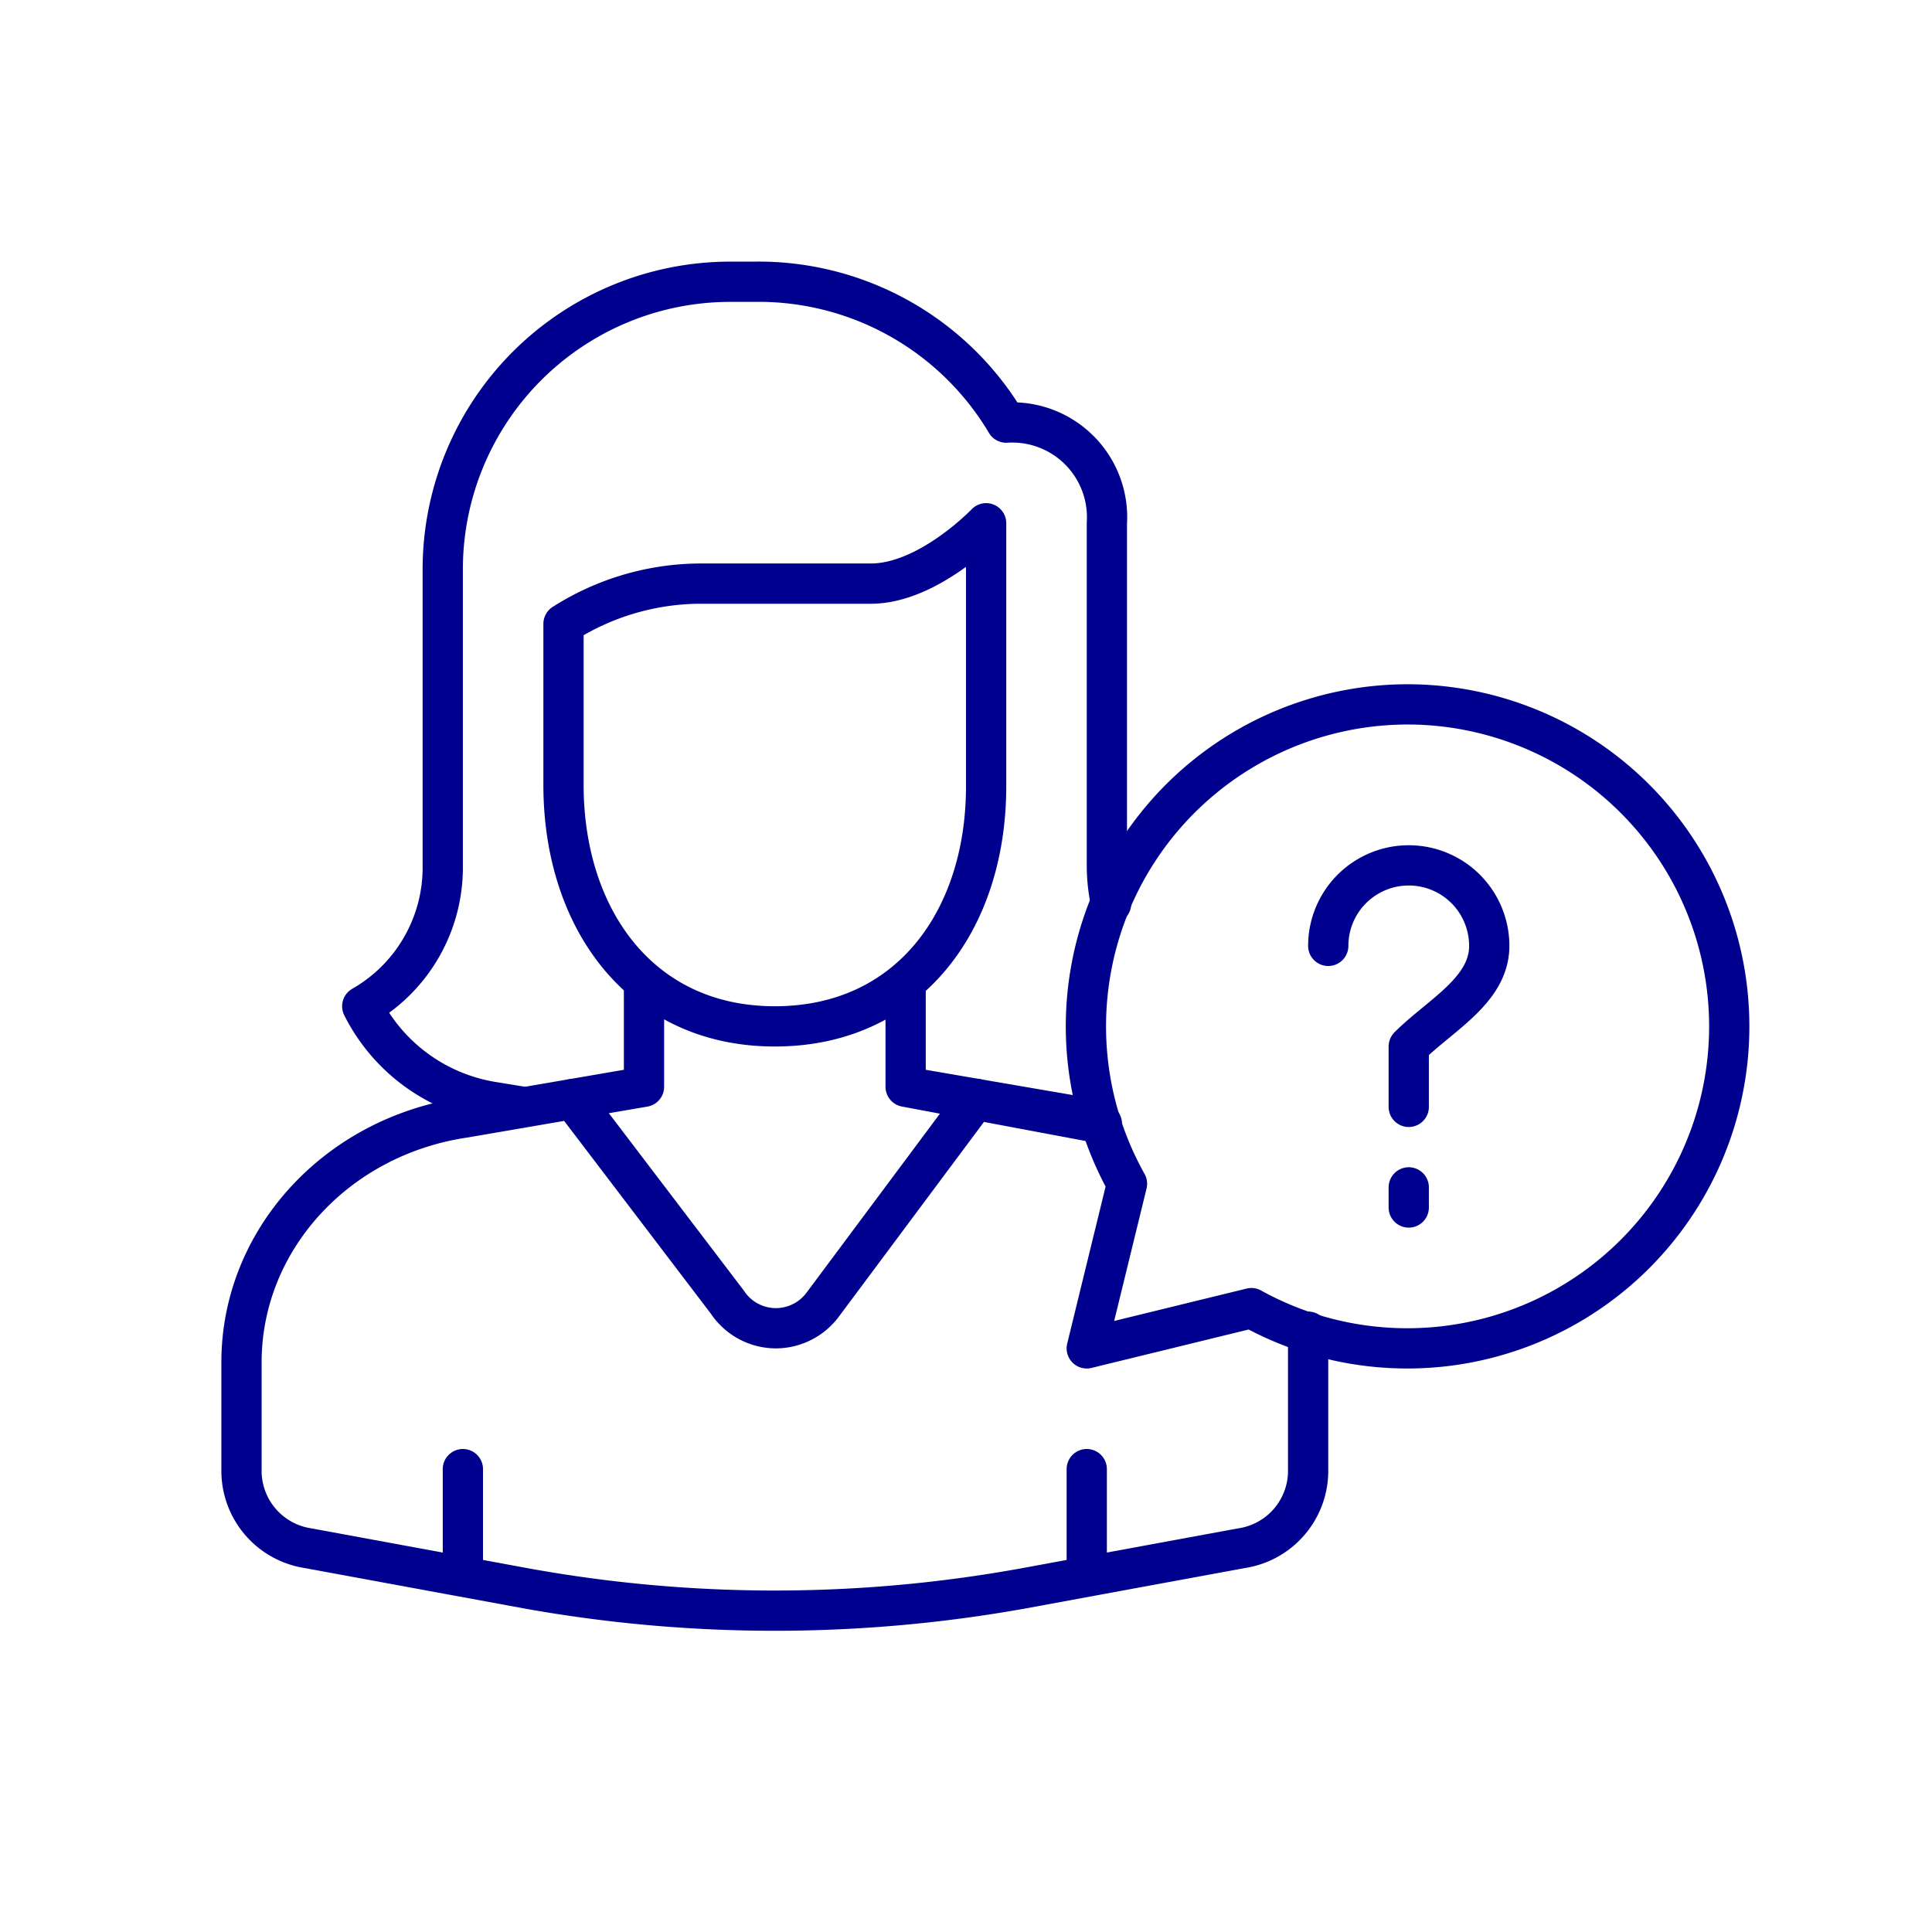 <svg width="96" height="96" viewBox="0 0 96 96" fill="none" xmlns="http://www.w3.org/2000/svg"><path d="M32 54l-8.9 1.53c-6.38.93-11.1 6.09-11.1 12.16v5.48a3.89 3.89 0 003.31 3.76l10.86 2a69.499 69.499 0 0024.66 0l10.86-2A3.89 3.89 0 0065 73.17v-7M32 49v5-5zm13 0v5-5zM23 73v5.32V73zm31 0v5.32V73zm-9-19l8.9 1.53.85.3L45 54z" stroke="#00008F" stroke-width="2" stroke-linecap="round" stroke-linejoin="round"/><path d="M70 35a16 16 0 00-14 23.82L54 67l8.18-2A16 16 0 1070 35v0z" stroke="#00008F" stroke-width="2" stroke-linecap="round" stroke-linejoin="round"/><path d="M66 47a4 4 0 118 0c0 2.21-2.44 3.44-4 5v3m0 5v-1m-41.54-4.39l7.68 10.09a2.901 2.901 0 002.41 1.3 2.91 2.91 0 002.32-1.16L48.5 54.6M43.27 29h-8.59A12.74 12.74 0 0028 31v8c0 6.64 3.82 12 10.5 12S49 45.71 49 39.07V26s-2.86 3-5.73 3z" stroke="#00008F" stroke-width="2" stroke-linecap="round" stroke-linejoin="round"/><path d="M26 55l-1.59-.26A8.82 8.82 0 0118 50a7.94 7.94 0 004-7V28.31A14.291 14.291 0 0136.27 14h1.19A14.32 14.32 0 0150 21a4.71 4.71 0 015 5v17c0 .64.07 1.276.21 1.9" stroke="#00008F" stroke-width="2" stroke-linecap="round" stroke-linejoin="round"/></svg>